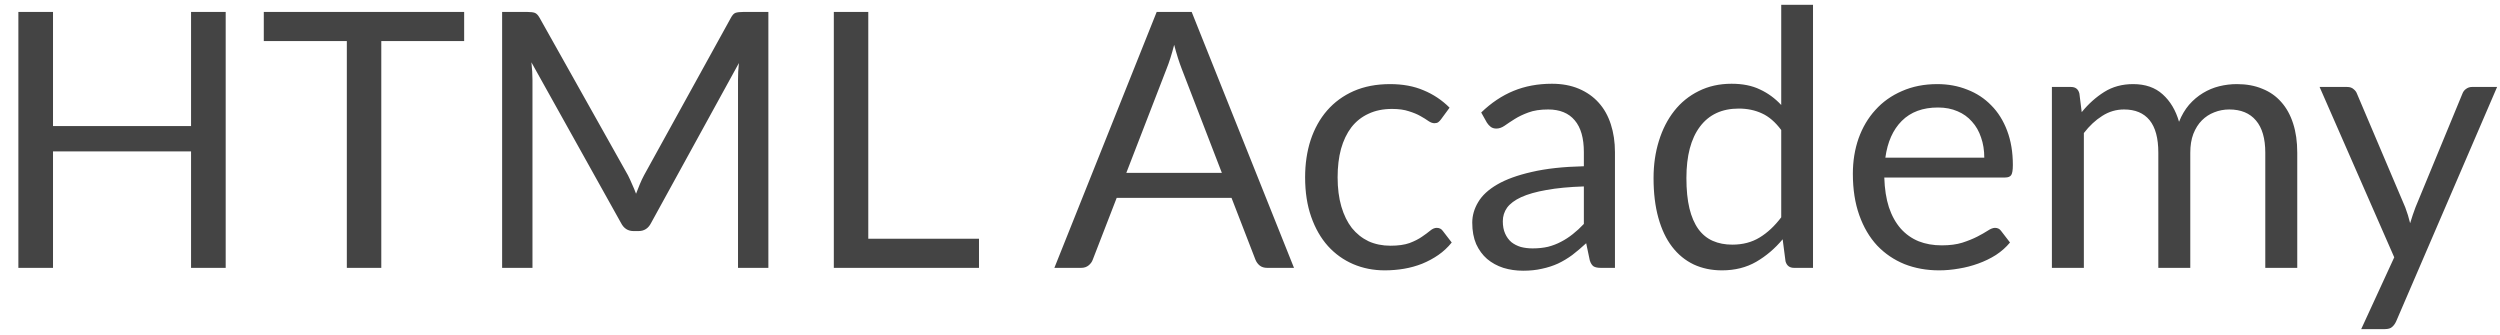 <svg width="112" height="15" viewBox="0 0 112 15" fill="none" xmlns="http://www.w3.org/2000/svg">
<path d="M10.111 0.536V12H8.559V6.784H2.375V12H0.823V0.536H2.375V5.648H8.559V0.536H10.111ZM20.794 1.84H17.082V12H15.538V1.84H11.818V0.536H20.794V1.84ZM34.423 0.536V12H33.063V3.576C33.063 3.464 33.066 3.344 33.071 3.216C33.082 3.088 33.093 2.957 33.103 2.824L29.167 9.992C29.045 10.232 28.858 10.352 28.607 10.352H28.383C28.133 10.352 27.946 10.232 27.823 9.992L23.807 2.792C23.839 3.075 23.855 3.336 23.855 3.576V12H22.495V0.536H23.639C23.778 0.536 23.885 0.549 23.959 0.576C24.034 0.603 24.106 0.677 24.175 0.8L28.135 7.856C28.199 7.984 28.261 8.117 28.319 8.256C28.383 8.395 28.442 8.536 28.495 8.68C28.549 8.536 28.605 8.395 28.663 8.256C28.722 8.112 28.786 7.976 28.855 7.848L32.743 0.8C32.807 0.677 32.877 0.603 32.951 0.576C33.031 0.549 33.141 0.536 33.279 0.536H34.423ZM43.859 10.696V12H37.355V0.536H38.899V10.696H43.859ZM54.739 7.744L52.94 3.08C52.886 2.941 52.83 2.781 52.772 2.6C52.713 2.413 52.657 2.216 52.603 2.008C52.492 2.44 52.377 2.8 52.26 3.088L50.459 7.744H54.739ZM57.971 12H56.772C56.633 12 56.521 11.965 56.435 11.896C56.35 11.827 56.286 11.739 56.243 11.632L55.172 8.864H50.028L48.956 11.632C48.923 11.728 48.862 11.813 48.772 11.888C48.681 11.963 48.569 12 48.435 12H47.236L51.819 0.536H53.388L57.971 12ZM64.565 5.336C64.522 5.395 64.48 5.44 64.437 5.472C64.394 5.504 64.335 5.52 64.261 5.52C64.181 5.52 64.093 5.488 63.997 5.424C63.901 5.355 63.781 5.28 63.637 5.2C63.498 5.12 63.325 5.048 63.117 4.984C62.914 4.915 62.663 4.88 62.365 4.88C61.965 4.88 61.613 4.952 61.309 5.096C61.005 5.235 60.749 5.437 60.541 5.704C60.338 5.971 60.184 6.293 60.077 6.672C59.975 7.051 59.925 7.475 59.925 7.944C59.925 8.435 59.981 8.872 60.093 9.256C60.205 9.635 60.362 9.955 60.565 10.216C60.773 10.472 61.021 10.669 61.309 10.808C61.602 10.941 61.93 11.008 62.293 11.008C62.639 11.008 62.925 10.968 63.149 10.888C63.373 10.803 63.557 10.709 63.701 10.608C63.85 10.507 63.973 10.416 64.069 10.336C64.17 10.251 64.269 10.208 64.365 10.208C64.482 10.208 64.573 10.253 64.637 10.344L65.037 10.864C64.861 11.083 64.661 11.269 64.437 11.424C64.213 11.579 63.97 11.709 63.709 11.816C63.453 11.917 63.184 11.992 62.901 12.04C62.618 12.088 62.33 12.112 62.037 12.112C61.53 12.112 61.058 12.019 60.621 11.832C60.189 11.645 59.813 11.376 59.493 11.024C59.173 10.667 58.922 10.229 58.741 9.712C58.559 9.195 58.469 8.605 58.469 7.944C58.469 7.341 58.551 6.784 58.717 6.272C58.888 5.76 59.133 5.32 59.453 4.952C59.778 4.579 60.175 4.288 60.645 4.08C61.12 3.872 61.663 3.768 62.277 3.768C62.847 3.768 63.349 3.861 63.781 4.048C64.218 4.229 64.605 4.488 64.941 4.824L64.565 5.336ZM70.957 8.352C70.302 8.373 69.742 8.427 69.278 8.512C68.819 8.592 68.443 8.699 68.15 8.832C67.862 8.965 67.651 9.123 67.517 9.304C67.389 9.485 67.326 9.688 67.326 9.912C67.326 10.125 67.36 10.309 67.43 10.464C67.499 10.619 67.592 10.747 67.71 10.848C67.832 10.944 67.974 11.016 68.133 11.064C68.299 11.107 68.475 11.128 68.662 11.128C68.912 11.128 69.141 11.104 69.35 11.056C69.558 11.003 69.752 10.928 69.933 10.832C70.12 10.736 70.296 10.621 70.462 10.488C70.632 10.355 70.797 10.203 70.957 10.032V8.352ZM66.358 5.04C66.805 4.608 67.288 4.285 67.805 4.072C68.323 3.859 68.896 3.752 69.525 3.752C69.979 3.752 70.382 3.827 70.734 3.976C71.085 4.125 71.382 4.333 71.621 4.6C71.862 4.867 72.043 5.189 72.165 5.568C72.288 5.947 72.35 6.363 72.35 6.816V12H71.718C71.579 12 71.472 11.979 71.397 11.936C71.323 11.888 71.264 11.797 71.222 11.664L71.061 10.896C70.848 11.093 70.64 11.269 70.438 11.424C70.235 11.573 70.022 11.701 69.797 11.808C69.573 11.909 69.334 11.987 69.078 12.04C68.827 12.099 68.547 12.128 68.237 12.128C67.923 12.128 67.627 12.085 67.35 12C67.072 11.909 66.829 11.776 66.621 11.6C66.419 11.424 66.256 11.203 66.133 10.936C66.016 10.664 65.957 10.344 65.957 9.976C65.957 9.656 66.046 9.349 66.222 9.056C66.397 8.757 66.683 8.493 67.078 8.264C67.472 8.035 67.987 7.848 68.621 7.704C69.256 7.555 70.035 7.469 70.957 7.448V6.816C70.957 6.187 70.822 5.712 70.549 5.392C70.278 5.067 69.88 4.904 69.358 4.904C69.005 4.904 68.71 4.949 68.469 5.04C68.235 5.125 68.029 5.224 67.853 5.336C67.683 5.443 67.534 5.541 67.406 5.632C67.283 5.717 67.16 5.76 67.037 5.76C66.942 5.76 66.859 5.736 66.79 5.688C66.72 5.635 66.662 5.571 66.614 5.496L66.358 5.04ZM79.799 5.824C79.532 5.467 79.244 5.219 78.935 5.08C78.625 4.936 78.279 4.864 77.895 4.864C77.143 4.864 76.564 5.133 76.159 5.672C75.753 6.211 75.551 6.979 75.551 7.976C75.551 8.504 75.596 8.957 75.687 9.336C75.777 9.709 75.911 10.019 76.087 10.264C76.263 10.504 76.479 10.68 76.735 10.792C76.991 10.904 77.281 10.96 77.607 10.96C78.076 10.96 78.484 10.853 78.831 10.64C79.183 10.427 79.505 10.125 79.799 9.736V5.824ZM81.223 0.216V12H80.375C80.172 12 80.044 11.901 79.991 11.704L79.863 10.72C79.516 11.136 79.121 11.472 78.679 11.728C78.236 11.984 77.724 12.112 77.143 12.112C76.679 12.112 76.257 12.024 75.879 11.848C75.5 11.667 75.177 11.403 74.911 11.056C74.644 10.709 74.439 10.277 74.295 9.76C74.151 9.243 74.079 8.648 74.079 7.976C74.079 7.379 74.159 6.824 74.319 6.312C74.479 5.795 74.708 5.347 75.007 4.968C75.305 4.589 75.671 4.293 76.103 4.08C76.54 3.861 77.031 3.752 77.575 3.752C78.071 3.752 78.495 3.837 78.847 4.008C79.204 4.173 79.521 4.405 79.799 4.704V0.216H81.223ZM88.896 7.064C88.896 6.733 88.848 6.432 88.752 6.16C88.661 5.883 88.525 5.645 88.344 5.448C88.168 5.245 87.952 5.091 87.696 4.984C87.44 4.872 87.149 4.816 86.824 4.816C86.141 4.816 85.6 5.016 85.2 5.416C84.805 5.811 84.56 6.36 84.464 7.064H88.896ZM90.048 10.864C89.872 11.077 89.661 11.264 89.416 11.424C89.17 11.579 88.906 11.707 88.624 11.808C88.346 11.909 88.058 11.984 87.76 12.032C87.461 12.085 87.165 12.112 86.872 12.112C86.312 12.112 85.794 12.019 85.32 11.832C84.85 11.64 84.442 11.363 84.096 11C83.754 10.632 83.488 10.179 83.296 9.64C83.104 9.101 83.008 8.483 83.008 7.784C83.008 7.219 83.093 6.691 83.264 6.2C83.44 5.709 83.69 5.285 84.016 4.928C84.341 4.565 84.738 4.283 85.208 4.08C85.677 3.872 86.205 3.768 86.792 3.768C87.277 3.768 87.725 3.851 88.136 4.016C88.552 4.176 88.909 4.411 89.208 4.72C89.512 5.024 89.749 5.403 89.92 5.856C90.09 6.304 90.176 6.816 90.176 7.392C90.176 7.616 90.152 7.765 90.104 7.84C90.056 7.915 89.965 7.952 89.832 7.952H84.416C84.432 8.464 84.501 8.909 84.624 9.288C84.752 9.667 84.928 9.984 85.152 10.24C85.376 10.491 85.642 10.68 85.952 10.808C86.261 10.931 86.608 10.992 86.992 10.992C87.349 10.992 87.656 10.952 87.912 10.872C88.173 10.787 88.397 10.696 88.584 10.6C88.77 10.504 88.925 10.416 89.048 10.336C89.176 10.251 89.285 10.208 89.376 10.208C89.493 10.208 89.584 10.253 89.648 10.344L90.048 10.864ZM91.925 12V3.896H92.781C92.984 3.896 93.109 3.995 93.157 4.192L93.261 5.024C93.559 4.656 93.895 4.355 94.269 4.12C94.642 3.885 95.074 3.768 95.565 3.768C96.109 3.768 96.549 3.92 96.885 4.224C97.226 4.528 97.472 4.939 97.621 5.456C97.738 5.163 97.888 4.909 98.069 4.696C98.255 4.483 98.463 4.307 98.693 4.168C98.922 4.029 99.165 3.928 99.421 3.864C99.682 3.8 99.946 3.768 100.213 3.768C100.64 3.768 101.018 3.837 101.349 3.976C101.685 4.109 101.968 4.307 102.197 4.568C102.432 4.829 102.61 5.152 102.733 5.536C102.856 5.915 102.917 6.349 102.917 6.84V12H101.485V6.84C101.485 6.205 101.346 5.725 101.069 5.4C100.792 5.069 100.392 4.904 99.869 4.904C99.634 4.904 99.41 4.947 99.197 5.032C98.989 5.112 98.805 5.232 98.645 5.392C98.485 5.552 98.357 5.755 98.261 6C98.17 6.24 98.125 6.52 98.125 6.84V12H96.693V6.84C96.693 6.189 96.562 5.704 96.301 5.384C96.04 5.064 95.658 4.904 95.157 4.904C94.805 4.904 94.48 5 94.181 5.192C93.882 5.379 93.608 5.635 93.357 5.96V12H91.925ZM111.87 3.896L107.35 14.392C107.302 14.499 107.241 14.584 107.166 14.648C107.097 14.712 106.987 14.744 106.838 14.744H105.782L107.262 11.528L103.918 3.896H105.15C105.273 3.896 105.369 3.928 105.438 3.992C105.513 4.051 105.563 4.117 105.59 4.192L107.758 9.296C107.843 9.52 107.915 9.755 107.974 10C108.049 9.749 108.129 9.512 108.214 9.288L110.318 4.192C110.35 4.107 110.403 4.037 110.478 3.984C110.558 3.925 110.646 3.896 110.742 3.896H111.87Z" fill="#444444"/>
</svg>
